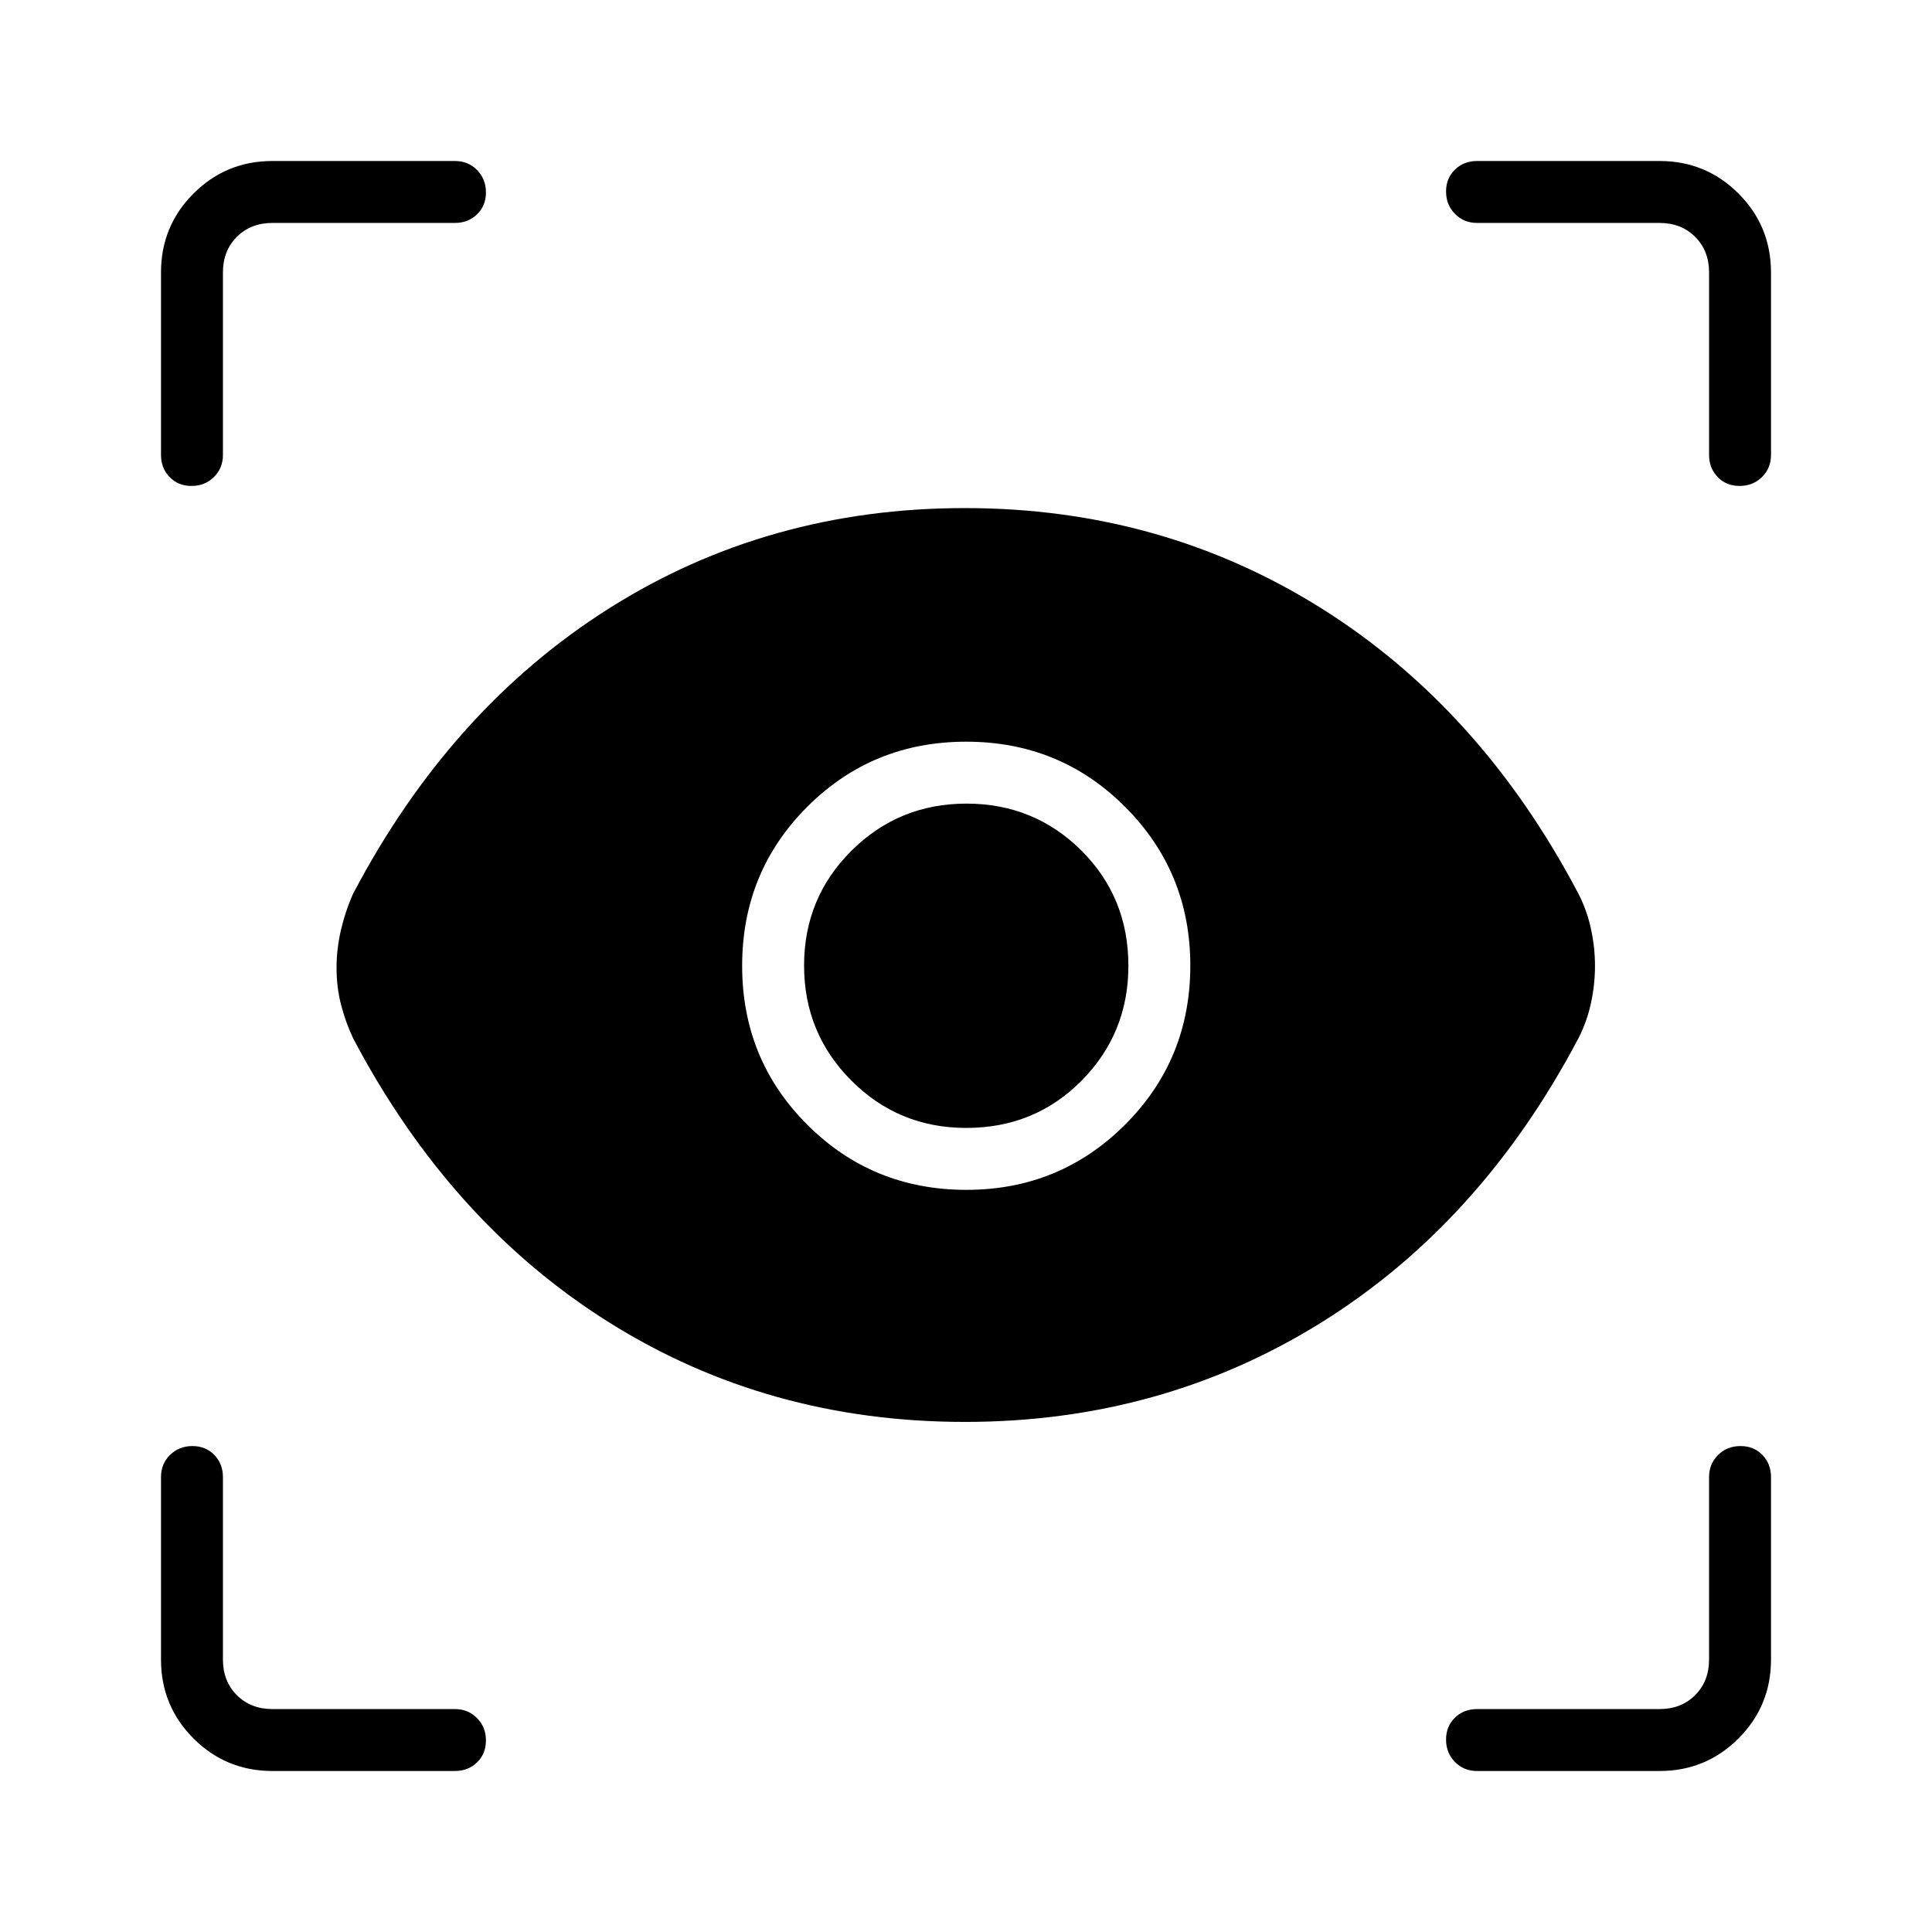 <svg xmlns="http://www.w3.org/2000/svg" width="48" height="48" viewBox="0 -960 960 960"><path d="M135.38-80q-23.05 0-39.22-16.16Q80-112.33 80-135.38v-90.7q0-6.54 4.48-10.96 4.49-4.42 11.12-4.42 6.63 0 10.9 4.42 4.27 4.42 4.27 10.96v90.7q0 10.76 6.92 17.69 6.93 6.92 17.69 6.92h90.7q6.54 0 10.96 4.49 4.42 4.48 4.42 11.11 0 6.63-4.42 10.9Q232.62-80 226.08-80h-90.7Zm689.24 0h-90.7q-6.54 0-10.96-4.48-4.42-4.49-4.42-11.12 0-6.63 4.42-10.9 4.42-4.27 10.96-4.27h90.7q10.76 0 17.69-6.92 6.92-6.93 6.92-17.69v-90.7q0-6.54 4.49-10.96 4.48-4.42 11.11-4.42 6.63 0 10.9 4.42 4.27 4.42 4.27 10.96v90.7q0 23.05-16.16 39.22Q847.67-80 824.62-80ZM479.38-253.46q-97.84 0-176.69-49.42-78.84-49.43-127.23-141.2-3.84-8.23-6.04-16.85-2.19-8.61-2.19-18.08 0-9.63 2.25-19.16 2.25-9.52 5.98-17.75 48.39-92 127.23-141.81 78.85-49.81 176.69-49.81 97.85 0 177.2 49.81 79.34 49.81 127.73 141.81 4.23 8.23 6.23 17.46t2 18.46q0 9.23-2 18.46t-6.23 17.46q-48.39 91.77-127.73 141.2-79.35 49.42-177.2 49.42Zm.84-115.31q46.37 0 78.81-32.38 32.43-32.38 32.43-79.07 0-46.37-32.35-78.81-32.35-32.43-79-32.43t-78.99 32.35q-32.35 32.35-32.35 79t32.38 78.99q32.38 32.35 79.07 32.35Zm-.08-30.77q-33.62 0-57.11-23.53-23.49-23.54-23.49-57.16t23.53-57.04q23.54-23.42 57.16-23.42t57.04 23.26q23.42 23.26 23.42 57.29 0 33.62-23.26 57.11-23.26 23.49-57.29 23.49ZM880-824.62v90.7q0 6.54-4.48 10.96-4.49 4.42-11.12 4.42-6.63 0-10.9-4.42-4.27-4.42-4.27-10.96v-90.7q0-10.76-6.92-17.69-6.93-6.92-17.69-6.92h-90.7q-6.54 0-10.96-4.49-4.42-4.48-4.42-11.11 0-6.63 4.42-10.9 4.42-4.27 10.96-4.27h90.7q23.05 0 39.22 16.16Q880-847.67 880-824.62ZM135.38-880h90.7q6.54 0 10.96 4.48 4.42 4.49 4.42 11.12 0 6.63-4.42 10.9-4.42 4.27-10.96 4.27h-90.7q-10.76 0-17.69 6.92-6.92 6.93-6.92 17.69v90.7q0 6.54-4.49 10.96-4.48 4.42-11.11 4.42-6.63 0-10.9-4.42Q80-727.38 80-733.92v-90.7q0-23.05 16.16-39.22Q112.33-880 135.38-880Z"/></svg>